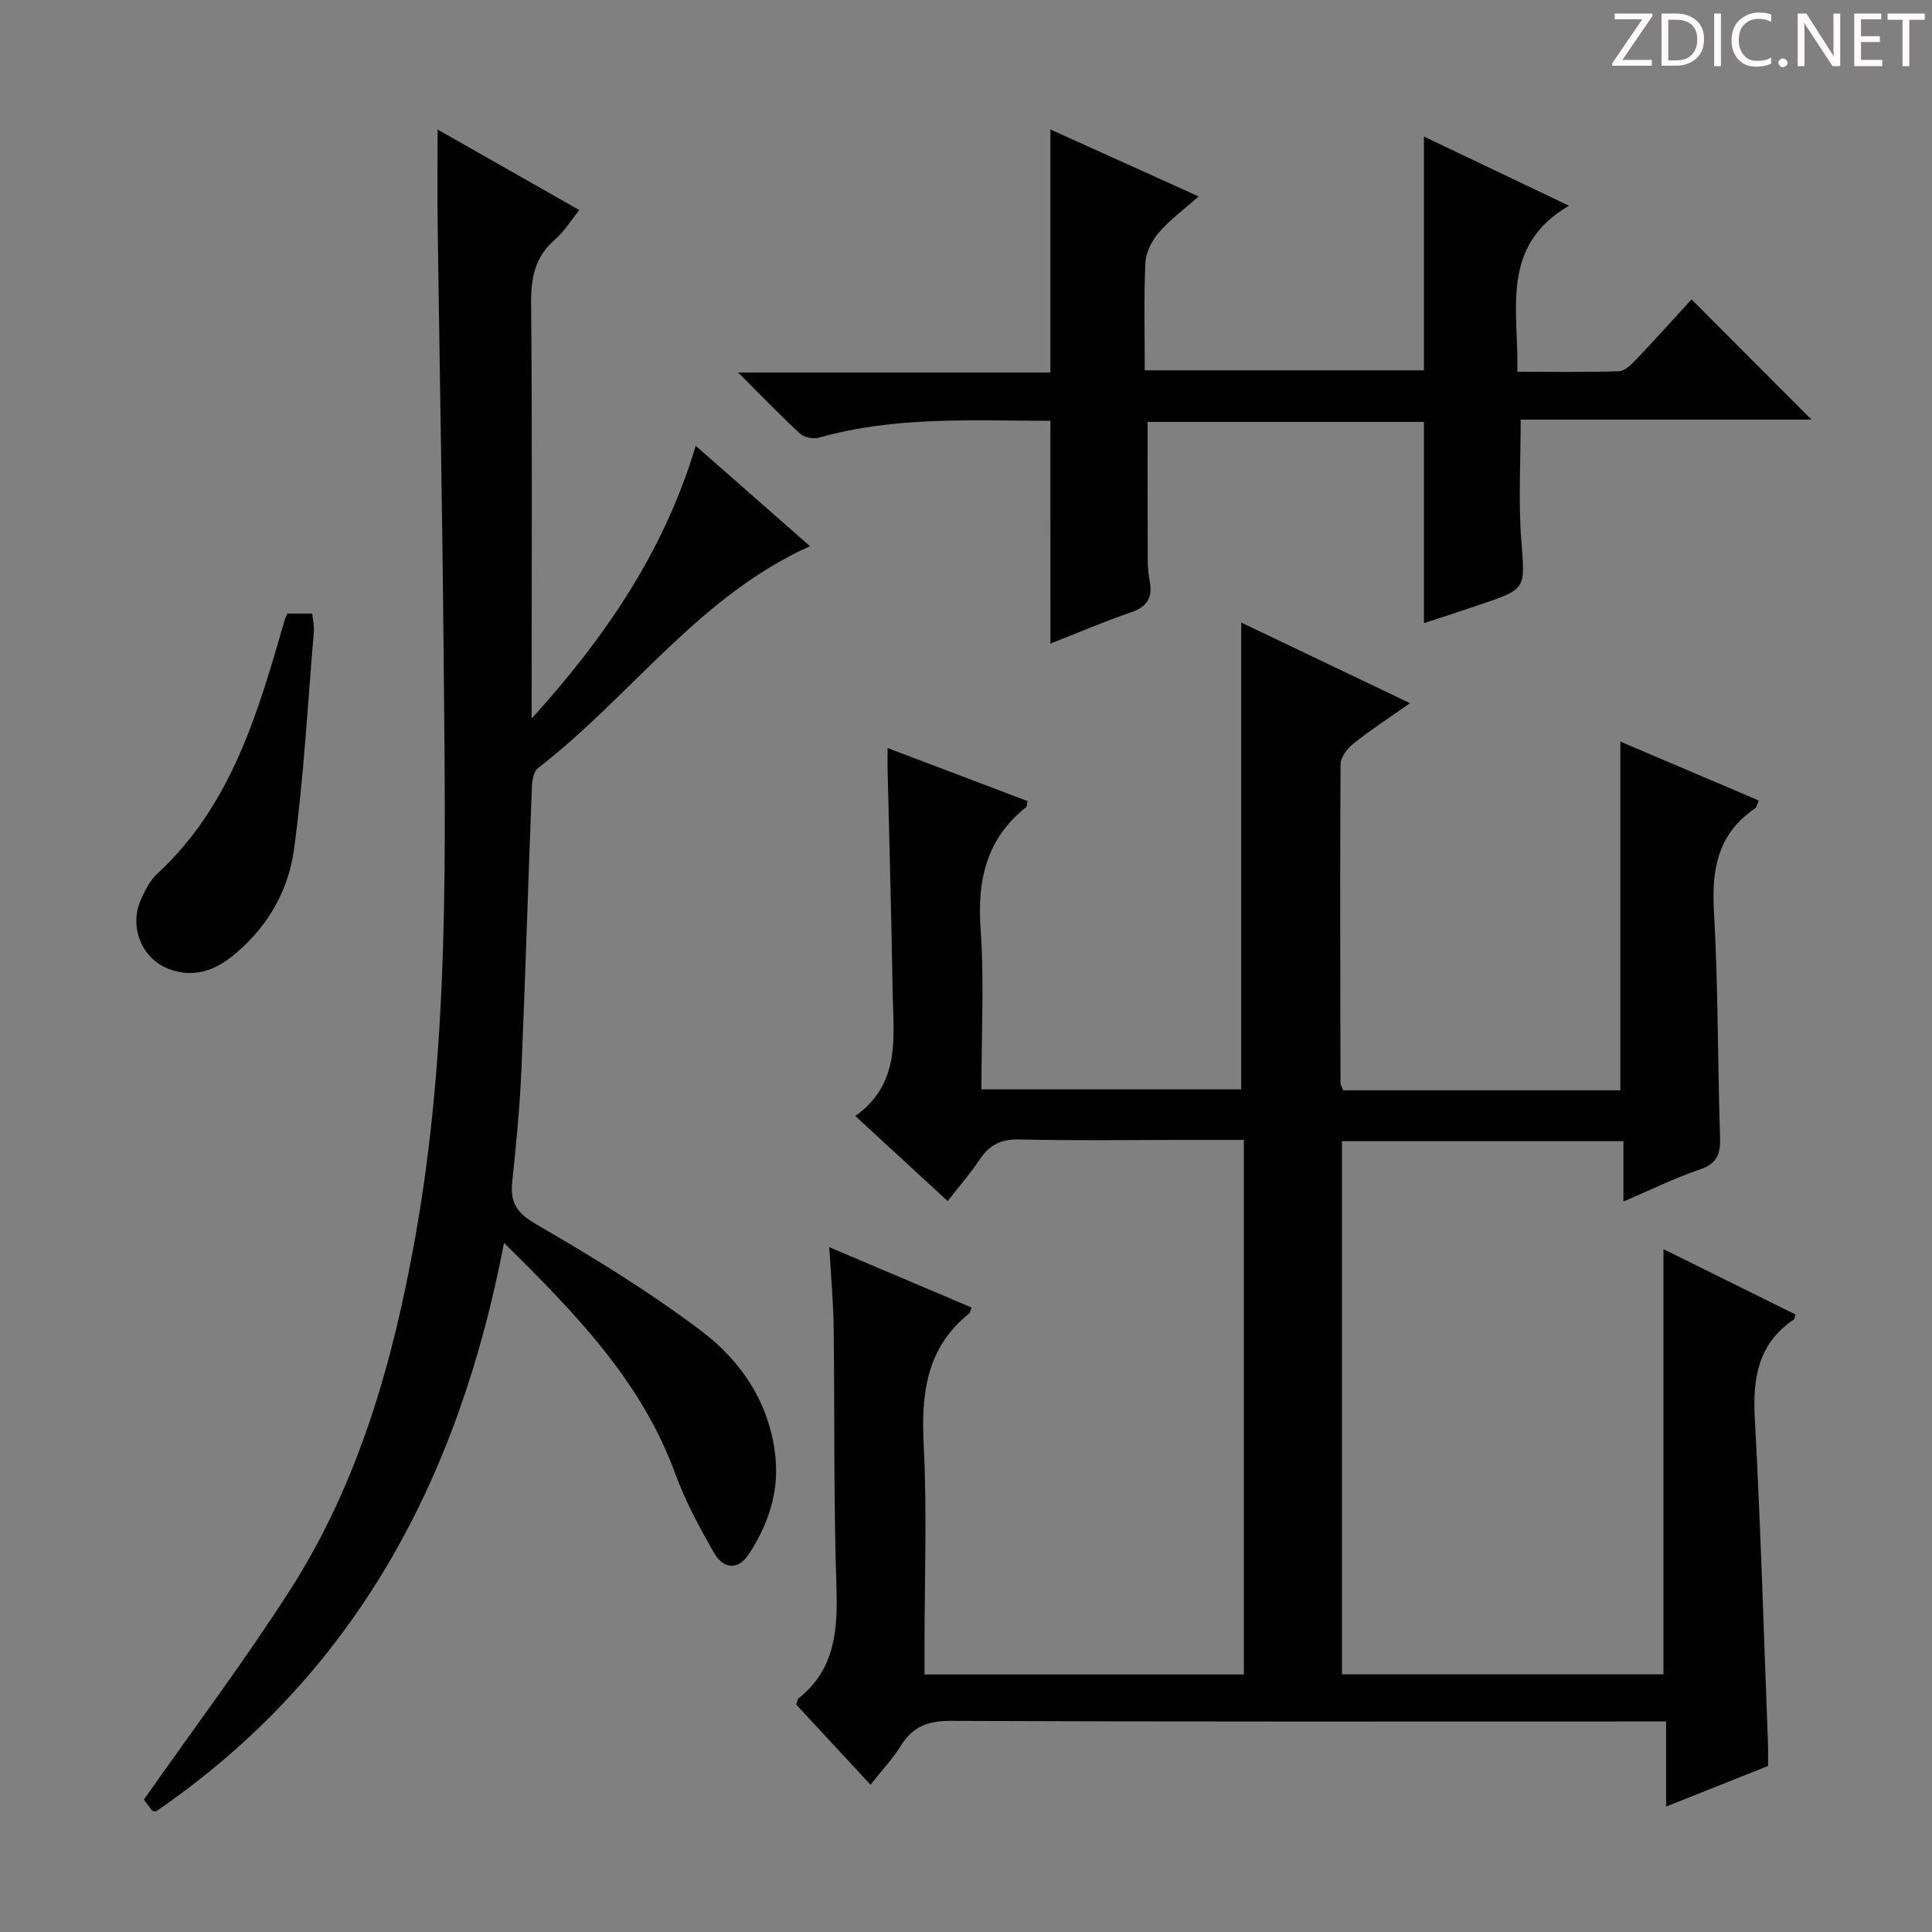 <svg enable-background="new 0 0 400 400" viewBox="0 0 400 400" xmlns="http://www.w3.org/2000/svg"><rect x="0" y="0" width="400" height="400" fill="#808080" stroke="none"/><g fill="#fcfafa"><path d="m342.2 3.2-6.3 9.2h6.1v1.2h-8.2v-.5l6.2-9.1h-5.7v-1.2h7.8v.4z"/><path d="m344 13.7v-10.9h3.1c1.6 0 3 .5 4.1 1.4 1.1 1 1.6 2.2 1.6 3.9s-.5 3-1.6 4-2.5 1.5-4.2 1.5h-3zm1.4-9.6v8.4h1.6c1.4 0 2.5-.4 3.2-1.1.8-.8 1.2-1.8 1.2-3.2s-.4-2.4-1.2-3.1-1.8-1-3.1-1z"/><path d="m356.3 2.8v10.9h-1.4v-10.9z"/><path d="m366.6 13.2c-.8.4-1.8.6-3 .6-1.6 0-2.8-.5-3.7-1.5s-1.4-2.3-1.4-3.9c0-1.7.5-3.2 1.6-4.2s2.4-1.6 4-1.6c1 0 1.9.1 2.6.4v1.5c-.8-.4-1.6-.6-2.6-.6-1.2 0-2.2.4-3 1.2s-1.1 1.9-1.1 3.3c0 1.3.4 2.3 1.1 3.1s1.6 1.1 2.8 1.1c1.1 0 2-.2 2.8-.7v1.3z"/><path d="m368.2 13c0-.3.1-.5.3-.6.2-.2.4-.3.6-.3.3 0 .5.1.7.3s.3.4.3.6-.1.5-.3.6c-.2.2-.4.3-.7.3s-.5-.1-.6-.3c-.2-.2-.3-.4-.3-.6z"/><path d="m381.1 13.7h-1.7l-5.5-8.4c-.2-.2-.3-.5-.4-.7 0 .2.1.8.1 1.5v7.6h-1.4v-10.9h1.8l5.3 8.3c.3.4.4.6.4.8 0-.3-.1-.8-.1-1.6v-7.5h1.4v10.9z"/><path d="m389.7 13.7h-5.8v-10.9h5.6v1.2h-4.2v3.5h3.9v1.2h-3.9v3.7h4.4z"/><path d="m398.4 4.1h-3.1v9.6h-1.4v-9.6h-3.1v-1.3h7.7v1.3z"/></g><path d="m201.17 270.72c-.34.88-.35 1.09-.47 1.18-8.87 7.09-10 16.54-9.46 27.18.71 13.96.17 27.99.17 41.99v5.61h66.12c0-36.84 0-73.41 0-110.67-4.18 0-8.28 0-12.38 0-11.33 0-22.67.18-33.99-.1-3.77-.1-6.23 1.01-8.27 4.08-1.92 2.89-4.22 5.51-6.68 8.68-6.3-5.8-12.37-11.39-19.12-17.61 9.59-6.84 7.85-16.72 7.71-26.1-.23-15.31-.69-30.62-1.04-45.93-.03-1.15 0-2.29 0-4.16 9.97 3.78 19.5 7.39 28.99 10.99-.14.67-.1 1.09-.28 1.23-8.19 6.5-10.16 15-9.45 25.13.77 10.92.17 21.94.17 33.32h53.79c0-32.07 0-64.11 0-96.65 11.2 5.35 22.75 10.87 34.94 16.69-4.2 2.96-8.07 5.49-11.69 8.36-1.26 1-2.67 2.81-2.68 4.26-.14 21.99-.06 43.99-.01 65.99 0 .46.32.92.56 1.55h57.38c0-23.93 0-47.66 0-72.2 9.56 4.07 19.03 8.1 28.66 12.2-.4.86-.47 1.44-.79 1.65-7.63 5.17-9 12.46-8.5 21.21.89 15.61.76 31.28 1.27 46.92.11 3.47-.65 5.42-4.22 6.62-5.16 1.74-10.07 4.19-15.79 6.63 0-4.51 0-8.39 0-12.5-19.65 0-38.75 0-58.27 0v110.38h66.56c0-29.11 0-58.15 0-88.03 9.19 4.55 18.28 9.05 27.36 13.54-.18.48-.19.89-.4 1.04-7.33 4.98-8.51 12.07-8.05 20.4 1.22 22.41 1.87 44.85 2.73 67.28.06 1.48.01 2.97.01 4.75-6.88 2.74-13.75 5.47-21.1 8.4 0-6.01 0-11.46 0-17.62-2.45 0-4.56 0-6.67 0-47.16 0-94.32.08-141.48-.12-4.71-.02-7.85 1.2-10.3 5.16-1.65 2.67-3.85 5-6.27 8.06-5.27-5.68-10.4-11.21-15.4-16.61.27-.7.3-1.12.52-1.3 7.66-6.08 8.11-14.31 7.82-23.28-.58-17.81-.35-35.65-.57-53.48-.06-5.13-.54-10.25-.91-16.63 10.27 4.37 19.72 8.37 29.48 12.51z" fill="#010102"/><path d="m104.35 257.32c-9.39 49.14-31 89.56-72.09 117.74-.48-.12-.7-.11-.78-.21-.8-1.05-1.59-2.11-1.69-2.26 10.27-14.64 20.76-28.59 30.17-43.24 14.3-22.28 21.38-47.29 26.01-73.17 7.15-39.93 6.24-80.2 5.88-120.46-.26-29.8-.84-59.6-1.24-89.4-.08-6.29-.01-12.58-.01-19.5 9.63 5.47 19.23 10.93 29.34 16.67-1.77 2.19-3.14 4.47-5.05 6.12-4.18 3.6-4.98 7.97-4.93 13.3.25 26.82.11 53.65.11 80.48v5.39c14.89-16.47 27.31-34.23 33.97-56.48 8.13 7.14 15.76 13.84 23.66 20.78-23.12 10.41-37.19 31.23-56.3 45.93-.92.71-1.23 2.61-1.28 3.98-.76 19.45-1.33 38.9-2.16 58.35-.34 7.79-1.08 15.58-1.91 23.34-.47 4.34.96 6.47 4.97 8.79 11.75 6.82 23.42 13.95 34.23 22.13 8.32 6.29 14.15 15.04 15.29 26 .77 7.43-1.53 14.12-5.53 20.21-2.28 3.47-5.34 2.9-7.17-.29-3.03-5.3-5.97-10.75-8.06-16.47-6.98-19.07-20.57-33.07-35.43-47.73z" fill="#010102"/><path d="m217.47 87.13c-16.23-.03-32.21-.97-47.85 3.47-1.18.34-3.1-.01-3.96-.8-4.13-3.8-8.01-7.86-12.84-12.68h64.65c0-16.95 0-33.34 0-50.32 9.99 4.51 19.92 9 30.7 13.87-3.04 2.69-5.96 4.82-8.25 7.48-1.45 1.68-2.68 4.13-2.78 6.29-.34 7.29-.13 14.6-.13 22.23h57.8c0-16.12 0-32.15 0-48.4 9.39 4.48 19.09 9.1 30.03 14.32-14.41 8.45-10.37 21.63-10.69 34.38 7.2 0 14.13.12 21.05-.11 1.2-.04 2.53-1.36 3.5-2.38 3.98-4.19 7.84-8.48 11.51-12.49 8.37 8.39 16.46 16.49 24.84 24.89-20.07 0-40.22 0-60.21 0 0 8.73-.49 16.85.12 24.89.78 10.14 1.17 10.12-8.29 13.33-4.04 1.37-8.1 2.68-11.86 3.92 0-13.95 0-27.66 0-41.67-18.87 0-37.95 0-57.21 0 0 9.54-.02 19.11.02 28.68.01 1.49.18 2.99.44 4.45.58 3.29-.57 5.16-3.88 6.29-5.61 1.91-11.06 4.27-16.7 6.48-.01-15.53-.01-30.57-.01-46.12z" fill="#010102"/><path d="m59.5 127.03h5.14c.12 1.31.44 2.59.33 3.83-1.27 15.03-2.07 30.13-4.11 45.06-1.21 8.85-5.82 16.6-13.09 22.3-3.9 3.06-8.36 4.23-13.1 2.28-5.42-2.23-7.92-8.68-5.55-14.11.85-1.95 1.89-4.05 3.41-5.46 15.46-14.26 20.91-33.5 26.45-52.7.1-.3.26-.58.52-1.2z" fill="#010102"/></svg>